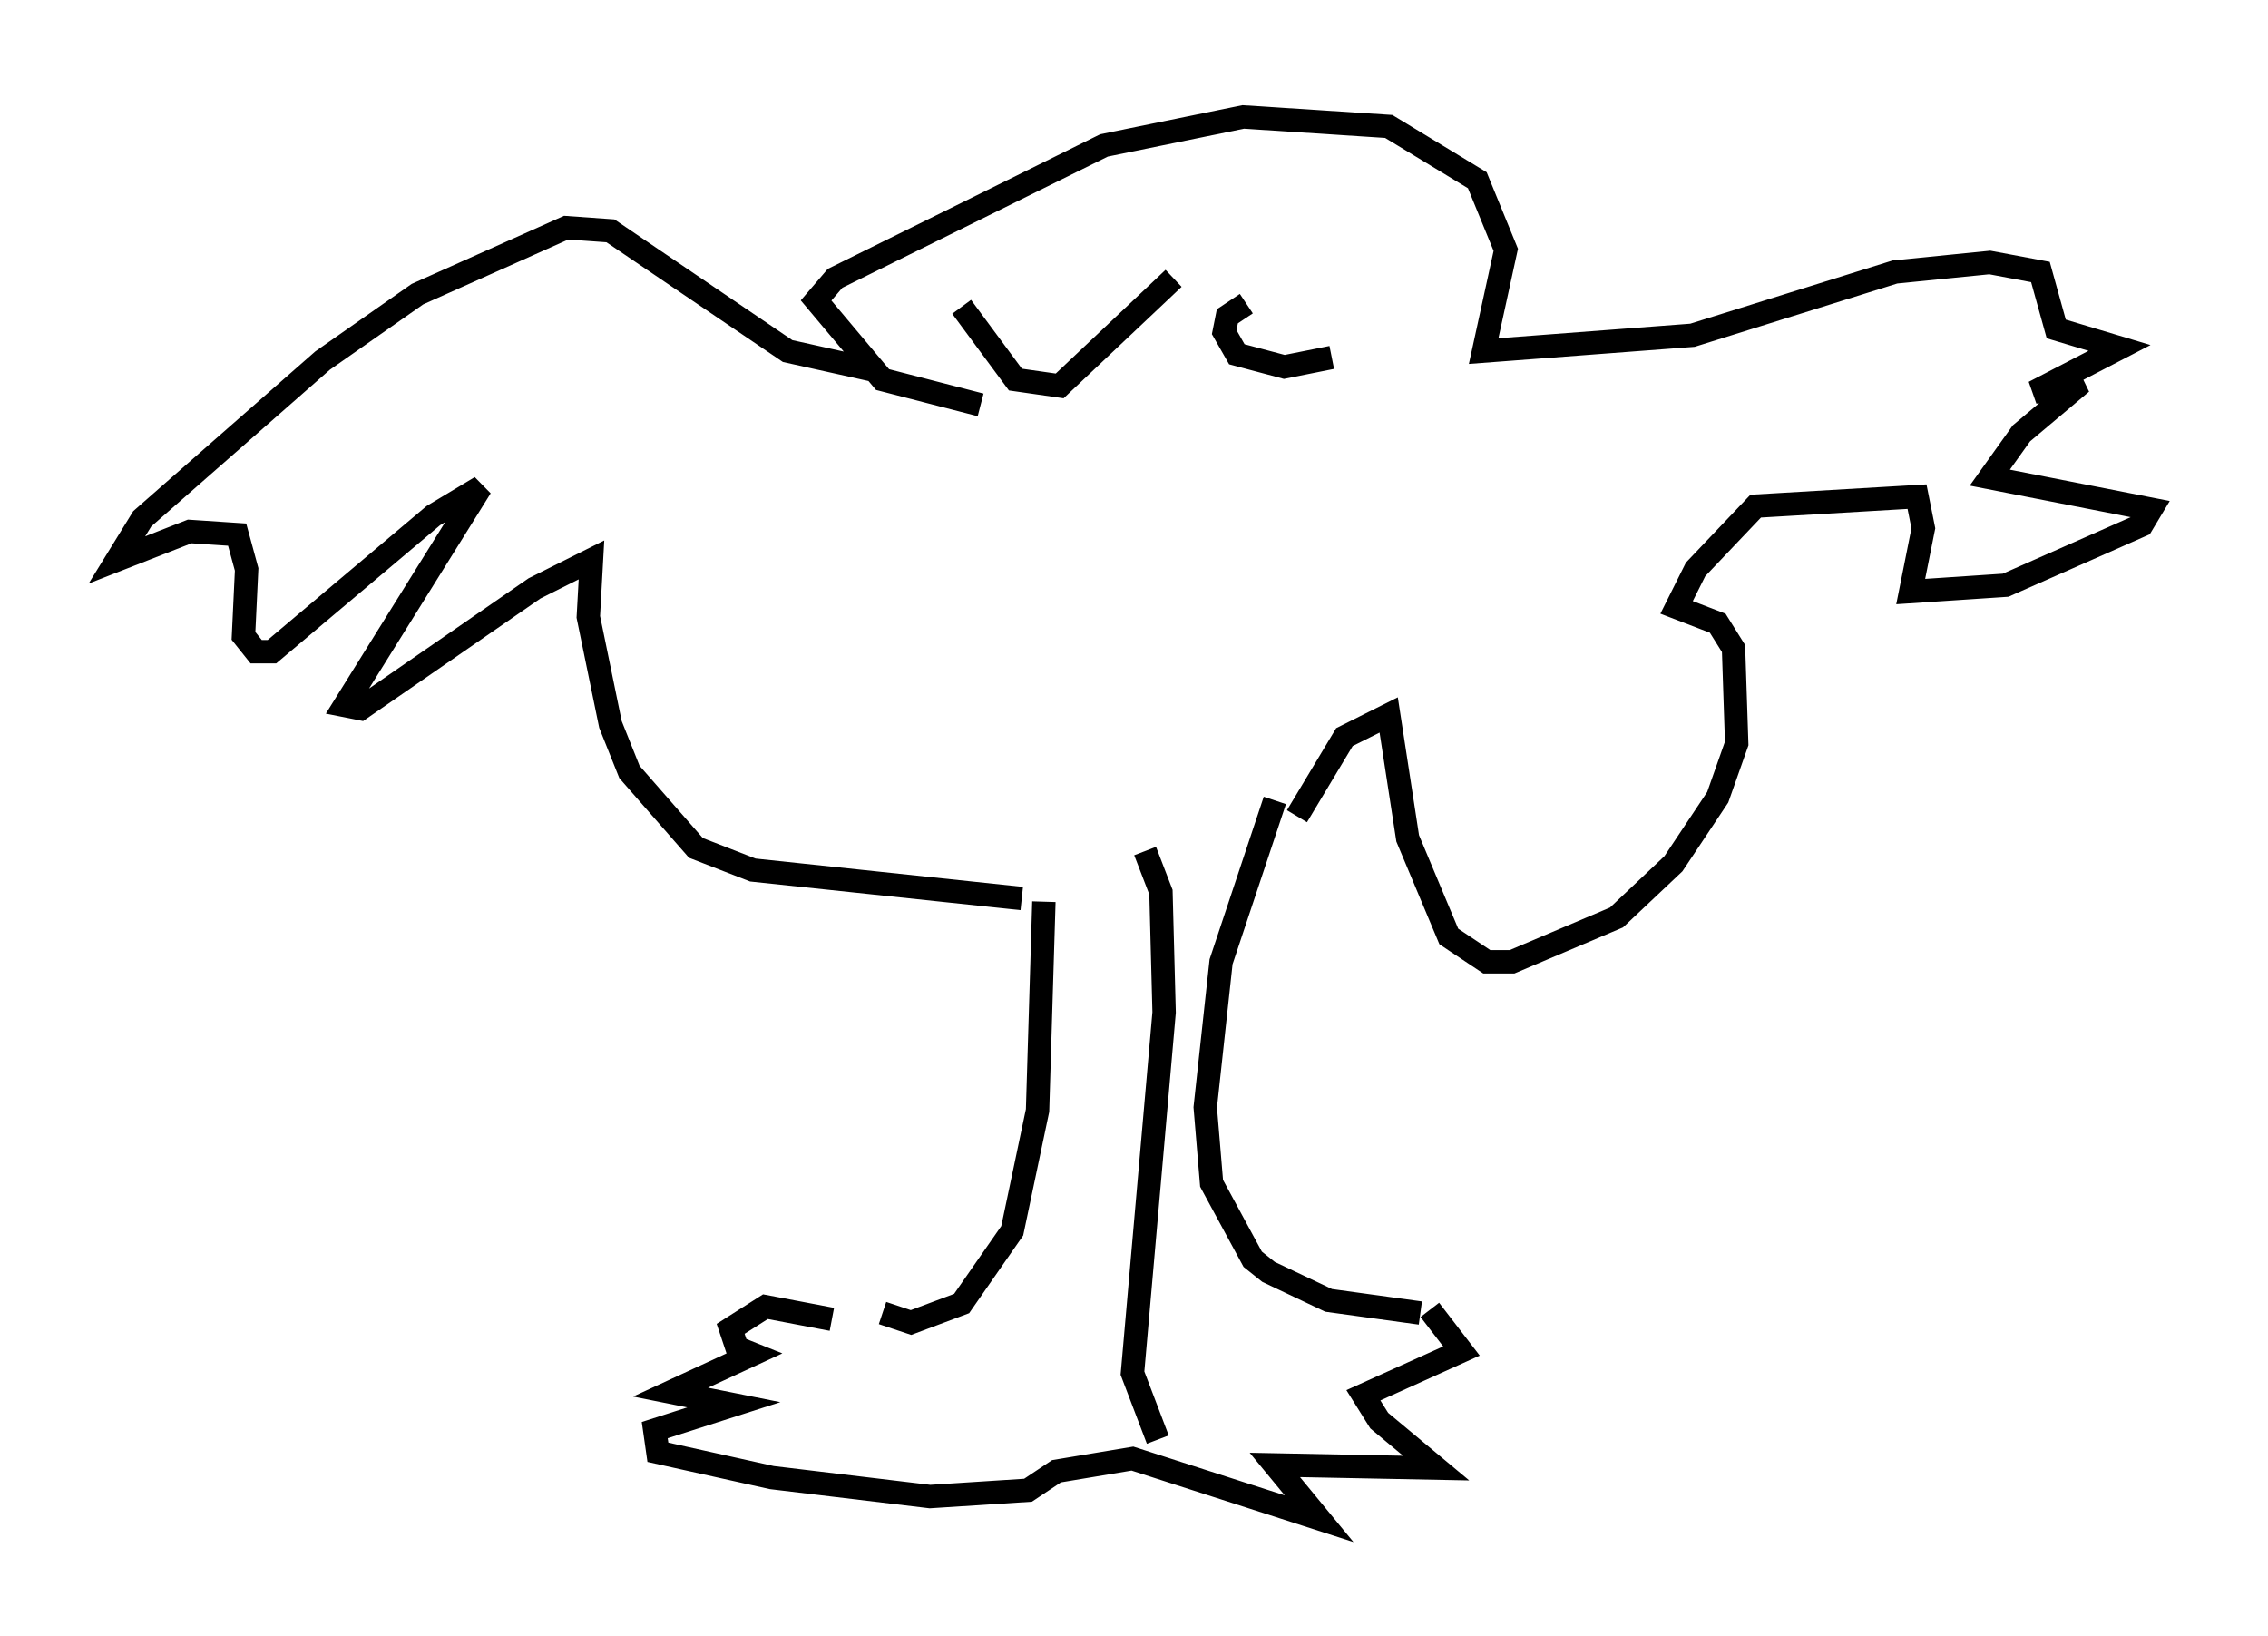 <?xml version="1.0" encoding="utf-8" ?>
<svg baseProfile="full" height="69.945" version="1.1" width="97.009" xmlns="http://www.w3.org/2000/svg" xmlns:ev="http://www.w3.org/2001/xml-events" xmlns:xlink="http://www.w3.org/1999/xlink"><defs /><rect fill="white" height="69.945" width="97.009" x="0" y="0" /><path d="M37.882, 57.909 m-2.3, -1.488 l-2.842, -0.541 -1.488, 0.947 l0.271, 0.812 0.677, 0.271 l-3.518, 1.624 2.706, 0.541 l-3.383, 1.083 0.135, 0.947 l4.871, 1.083 6.766, 0.812 l4.195, -0.271 1.218, -0.812 l3.248, -0.541 7.984, 2.571 l-1.894, -2.3 6.901, 0.135 l-2.436, -2.03 -0.677, -1.083 l4.195, -1.894 -1.353, -1.759 m-23.41, 0.135 l1.218, 0.406 2.165, -0.812 l2.165, -3.112 1.083, -5.142 l0.271, -8.931 m16.103, 17.591 l-3.924, -0.541 -2.571, -1.218 l-0.677, -0.541 -1.759, -3.248 l-0.271, -3.248 0.677, -6.225 l2.3, -6.901 m-5.548, 2.165 l0.677, 1.759 0.135, 5.142 l-1.353, 15.426 1.083, 2.842 m-5.819, -23.139 l-11.502, -1.218 -2.436, -0.947 l-2.842, -3.248 -0.812, -2.03 l-0.947, -4.601 0.135, -2.436 l-2.436, 1.218 -7.442, 5.142 l-0.677, -0.135 5.819, -9.337 l-2.03, 1.218 -6.901, 5.819 l-0.677, 0.0 -0.541, -0.677 l0.135, -2.842 -0.406, -1.488 l-2.03, -0.135 -3.112, 1.218 l1.083, -1.759 7.713, -6.766 l4.059, -2.842 6.36, -2.842 l1.894, 0.135 7.578, 5.142 l3.654, 0.812 m18.132, 19.08 l2.03, -3.383 1.894, -0.947 l0.812, 5.277 1.759, 4.195 l1.624, 1.083 1.083, 0.0 l4.465, -1.894 2.436, -2.3 l1.894, -2.842 0.812, -2.3 l-0.135, -4.059 -0.677, -1.083 l-1.759, -0.677 0.812, -1.624 l2.571, -2.706 6.901, -0.406 l0.271, 1.353 -0.541, 2.706 l4.059, -0.271 5.819, -2.571 l0.406, -0.677 -6.901, -1.353 l1.353, -1.894 2.571, -2.165 l-2.03, 0.406 3.654, -1.894 l-2.706, -0.812 -0.677, -2.436 l-2.165, -0.406 -4.059, 0.406 l-8.66, 2.706 -8.931, 0.677 l0.947, -4.33 -1.218, -2.977 l-3.789, -2.3 -6.225, -0.406 l-5.954, 1.218 -11.502, 5.683 l-0.812, 0.947 2.842, 3.383 l4.195, 1.083 m-0.812, -4.195 l2.3, 3.112 1.894, 0.271 l4.871, -4.601 m3.112, 1.083 l-0.812, 0.541 -0.135, 0.677 l0.541, 0.947 2.03, 0.541 l2.03, -0.406 " fill="none" stroke="black" stroke-width="1" /></svg>